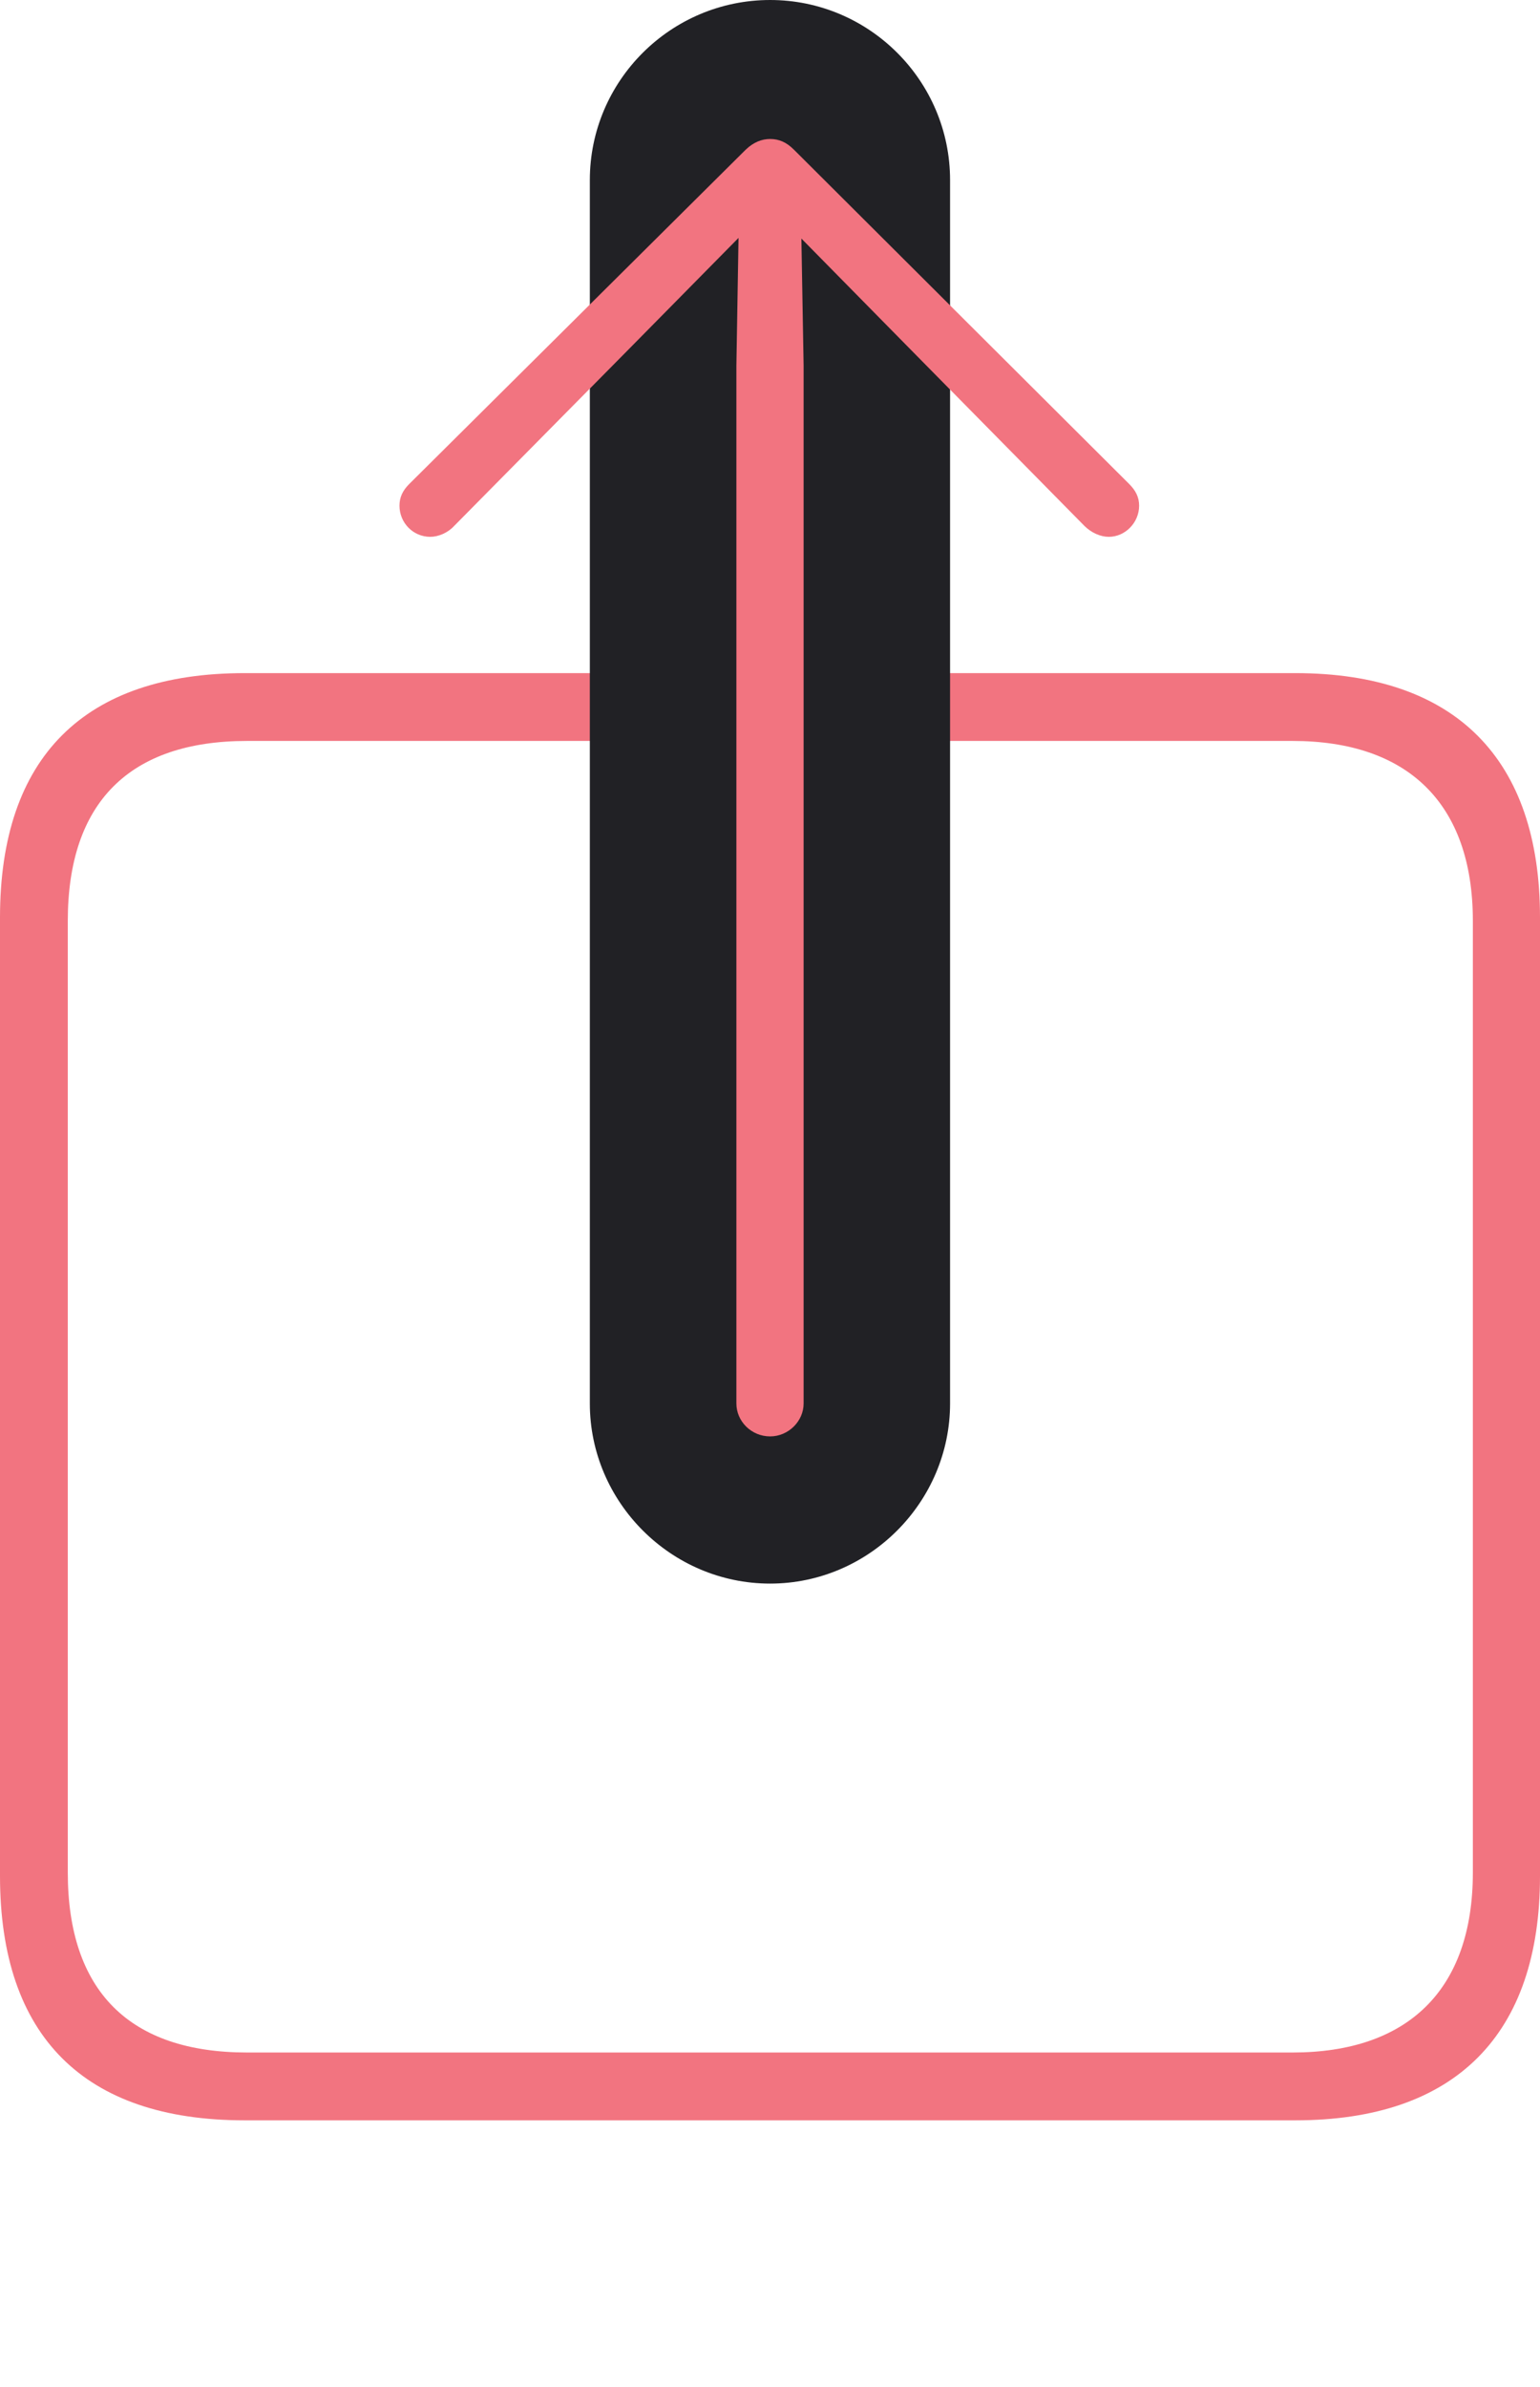 <?xml version="1.0" encoding="UTF-8"?>
<!--Generator: Apple Native CoreSVG 232.5-->
<!DOCTYPE svg
PUBLIC "-//W3C//DTD SVG 1.1//EN"
       "http://www.w3.org/Graphics/SVG/1.1/DTD/svg11.dtd">
<svg version="1.1" xmlns="http://www.w3.org/2000/svg" xmlns:xlink="http://www.w3.org/1999/xlink" width="16.561" height="25.659">
 <g>
  <rect height="25.659" opacity="0" width="16.561" x="0" y="0"/>
  <path d="M2.63 22.79L13.93 22.79C15.655 22.79 16.561 21.866 16.561 20.163L16.561 9.862C16.561 8.159 15.655 7.235 13.93 7.235L2.63 7.235C0.906 7.235 0 8.138 0 9.862L0 20.163C0 21.887 0.906 22.79 2.63 22.79ZM0.729 20.125L0.729 9.9C0.729 8.625 1.392 7.964 2.657 7.964L13.901 7.964C15.128 7.964 15.839 8.625 15.839 9.9L15.839 20.125C15.839 21.4 15.128 22.061 13.901 22.061L2.657 22.061C1.392 22.061 0.729 21.4 0.729 20.125Z" fill="#f27480"/>
  <path d="M10.217 15.085L10.217 1.936C10.217 0.868 9.347 0 8.282 0C7.214 0 6.343 0.868 6.343 1.936L6.343 15.085C6.343 16.143 7.214 17.021 8.282 17.021C9.347 17.021 10.217 16.143 10.217 15.085Z" fill="#212125"/>
  <path d="M8.282 15.439C8.477 15.439 8.642 15.277 8.642 15.085L8.642 3.931L8.618 2.564L9.772 3.736L11.664 5.655C11.738 5.727 11.834 5.77 11.924 5.77C12.1 5.77 12.25 5.618 12.25 5.435C12.25 5.343 12.212 5.271 12.143 5.202L8.539 1.61C8.457 1.527 8.375 1.494 8.282 1.494C8.193 1.494 8.104 1.527 8.018 1.61L4.401 5.202C4.332 5.271 4.296 5.343 4.296 5.435C4.296 5.618 4.441 5.77 4.627 5.77C4.714 5.77 4.816 5.727 4.882 5.655L6.779 3.736L7.942 2.557L7.919 3.931L7.919 15.085C7.919 15.277 8.08 15.439 8.282 15.439Z" fill="#f27480"/>
 </g>
</svg>
